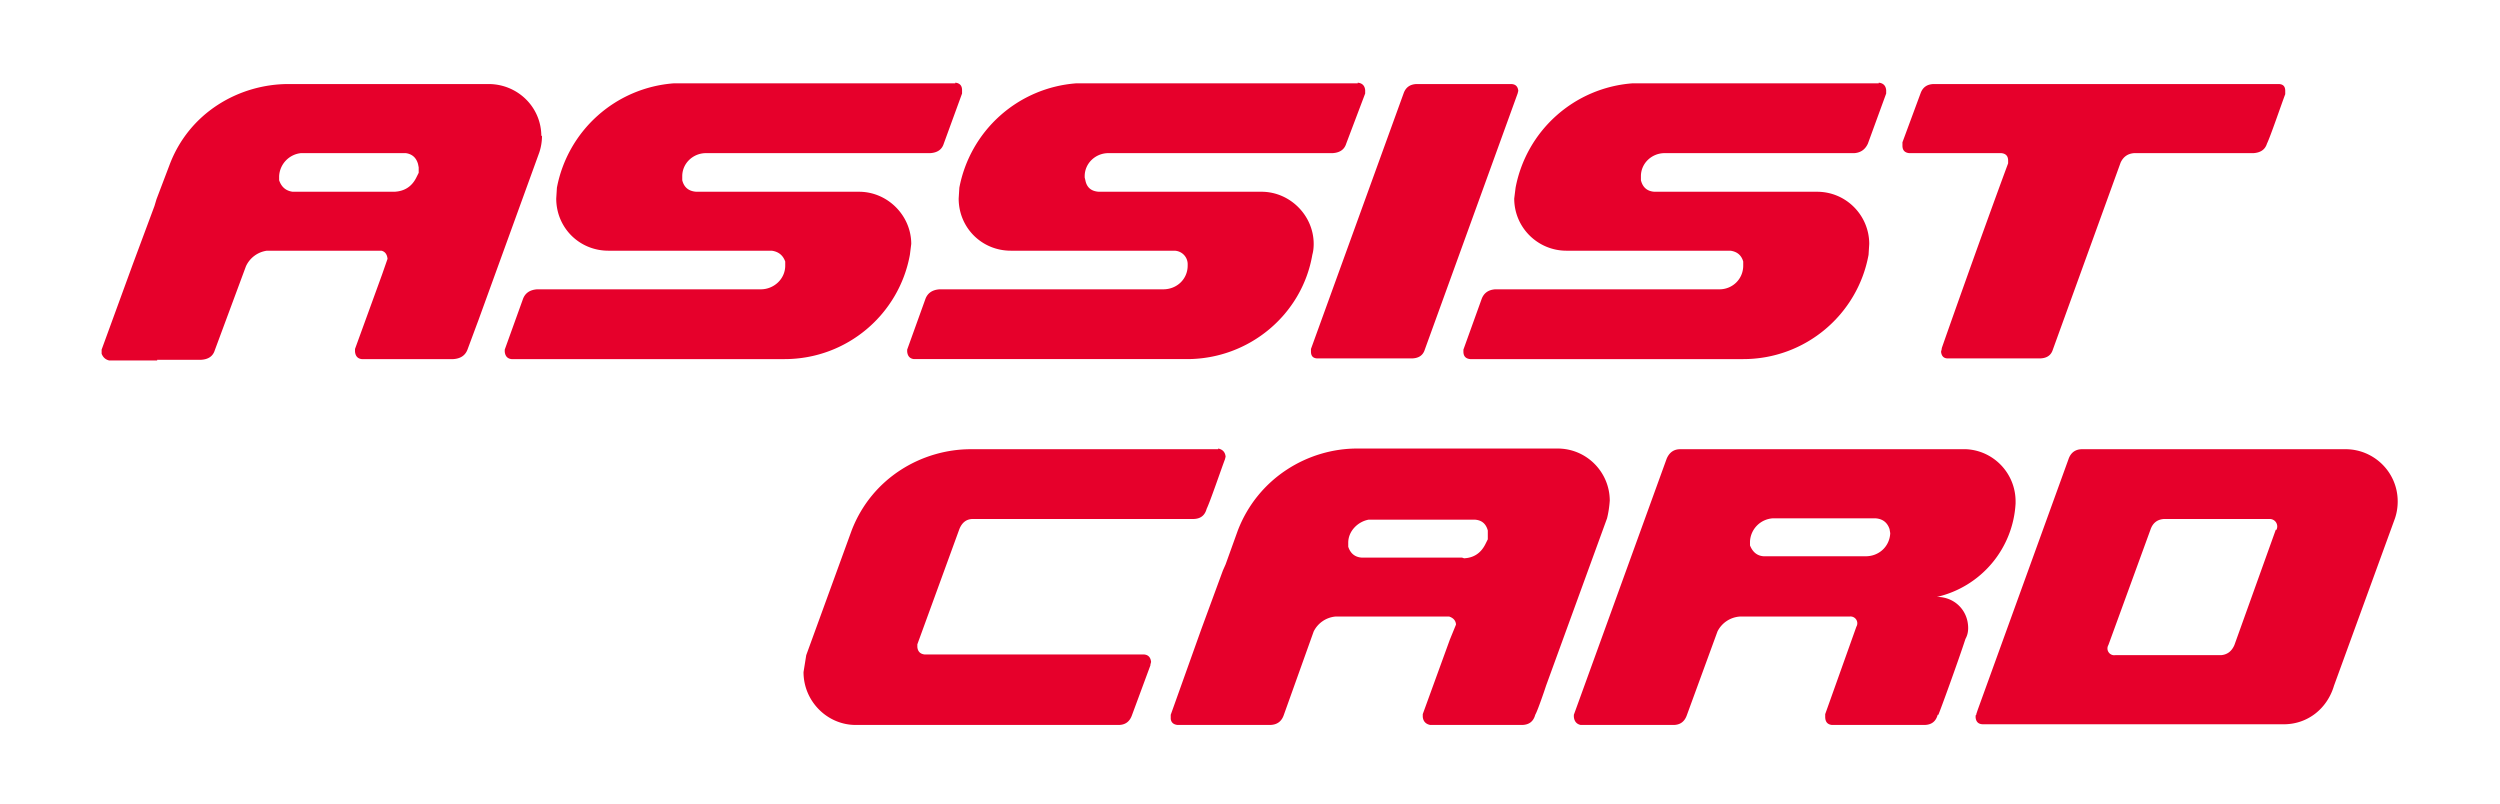 <svg width="140" height="45" viewBox="0 0 369 118" fill="none" xmlns="http://www.w3.org/2000/svg"><path d="m224 13.5.1-.4q-.1-1-1.1-1h-13.8q-1.5 0-2 1.3l-13.7 37.8v.4q0 1 1 1h13.8q1.6 0 2-1.3zM179.8 66h-36.5c-7.2 0-14.6 4.2-17.6 12L119 96.4l-.4 2.5c0 4.3 3.5 7.8 7.7 7.8h38.8q1.5 0 2-1.5l2.7-7.3v-.1l.1-.4q-.1-1-1-1.1h-32.4q-1-.1-1.1-1.1v-.4l6.2-17q.6-1.5 2-1.5h32.5q1.6 0 2-1.5c.5-1 2.2-6 2.7-7.3l.1-.4q-.1-1-1.1-1.2m174.1 7.8c0-4.3-3.5-7.7-7.7-7.7h-38.8c-.4 0-1.6 0-2.1 1.5l-13.4 37-.2.6v.1l-.1.1v.3q.1 1 1.1 1h44.4c3.5 0 6.4-2.3 7.4-5.7l9-24.7q.4-1.2.4-2.5m-18 4.2-6.1 17q-.6 1.4-2 1.5h-15.6a1 1 0 0 1-1-1.5l6.2-17q.5-1.5 2-1.6H335a1.1 1.1 0 0 1 1 1.6m-54.2-55.6h13.6q1 .1 1 1.1v.4c-4 10.8-9.5 26.4-9.8 27.3v.1l-.1.4q.1 1 1 1H301q1.6 0 2-1.3l10-27.6q.6-1.3 2-1.4h17.6q1.6-.1 2-1.4c.5-1 2.2-6 2.7-7.3v-.5q0-1-1-1h-50.8q-1.5 0-2 1.3l-2.7 7.3v.5q0 1 1 1.1M141 12H99.4a19 19 0 0 0-17.2 15.4l-.1 1.6c0 4.3 3.4 7.7 7.7 7.7h24.1q1.5.2 2 1.6v.6c0 2-1.7 3.5-3.6 3.5h-33q-1.6.1-2.1 1.4l-2.7 7.5v.3q.1 1 1 1.1h40.3c9.2 0 16.9-6.6 18.5-15.4l.2-1.6c0-4.2-3.5-7.7-7.7-7.7h-24q-1.7-.1-2.1-1.7v-.6c0-1.9 1.6-3.4 3.5-3.4h33.1q1.6-.1 2-1.4l2.7-7.4V13q0-1-1-1.1m59.4.1h-41.6a19 19 0 0 0-17.2 15.4l-.1 1.6c0 4.3 3.4 7.7 7.7 7.7h24.1a2 2 0 0 1 2 2.1v.1c0 2-1.6 3.5-3.6 3.5h-33q-1.6.1-2.1 1.4l-2.7 7.5v.3q.1 1 1 1.1h40.3c9.2 0 17-6.6 18.5-15.4q.2-.7.2-1.6c0-4.2-3.5-7.7-7.7-7.7h-24q-1.7-.1-2-1.7l-.1-.4v-.2c0-1.9 1.6-3.4 3.5-3.4h33.1q1.6-.1 2-1.4l2.8-7.4V13q-.1-1-1.1-1.1m76.9.1h-36.4a19 19 0 0 0-17.2 15.4l-.2 1.6c0 4.3 3.5 7.7 7.7 7.7h24.2q1.5.2 1.9 1.6v.6c0 2-1.6 3.5-3.5 3.5h-33.1q-1.5.1-2 1.4l-2.7 7.5v.3q0 1 1 1.1h40.3c9.2 0 16.9-6.6 18.5-15.4l.1-1.6c0-4.2-3.4-7.7-7.7-7.7h-24q-1.6-.1-2-1.7v-.6c0-1.9 1.6-3.4 3.5-3.4h28q1.4-.1 2-1.4l2.7-7.4V13q-.1-1-1.1-1.1m-39.7 61.7c0-4.2-3.4-7.7-7.7-7.7h-29.6c-7.2 0-14.6 4.3-17.6 12.1l-1.8 5-.4.9-3.2 8.7-4.5 12.6v.6q.1.8 1 .9h13.6q1.6 0 2.1-1.5l4.4-12.3a4 4 0 0 1 3.2-2.2h16.8q.9.3 1 1.1v.1l-.9 2.2-4 11v.4q.1 1 1.1 1.2h13.5q1.6 0 2-1.5.3-.5 1.3-3.4l.3-.9 9-24.7q.3-1.2.4-2.6M215.8 82H201q-1.5-.1-2-1.6v-.6c0-1.7 1.4-3.1 3-3.4h15.7q1.5.1 1.9 1.6v1.3l-.4.8q-1 1.9-3.1 2zM79.9 19.8c0-4.3-3.5-7.7-7.8-7.7H42.6c-7.3 0-14.7 4.2-17.6 12l-1.9 5-.3 1-3.2 8.6L15 51.3v.6q.3.8 1.1 1h7.1v-.1h6.5q1.6-.1 2-1.4L36.3 39a4 4 0 0 1 3.1-2.3h16.9q.8.2.9 1.2l-.8 2.3-4 11v.4q.1 1 1 1.1h13.5q1.6-.1 2.1-1.4l1.3-3.5.3-.8 9-24.8q.4-1.2.4-2.5M58 28H43.2q-1.5-.2-2-1.7v-.6a3.6 3.6 0 0 1 3.2-3.4h15.5q1.4.2 1.8 1.6l.1.5v.8l-.4.8q-1 1.9-3.2 2m232 38H248q-1.4 0-2 1.4l-13.7 37.8v.3q.1 1 1 1.2H247q1.5 0 2-1.5l4.5-12.3a4 4 0 0 1 3.3-2.2H273a1 1 0 0 1 1 1.5l-4.6 12.9v.4q0 1.1 1 1.2H284q1.6 0 2-1.5h.1c.2-.4 3-8.1 4-11.2q.4-.7.4-1.6c0-2.6-2-4.6-4.6-4.6A15 15 0 0 0 297.5 74v-.3c0-4.1-3.2-7.5-7.3-7.7M279 78.4c-.1 2-1.7 3.4-3.6 3.4h-15.1q-1.4-.1-2-1.6v-.6a3.6 3.6 0 0 1 3.4-3.4h15.1q1.6.1 2.1 1.6z" fill="#E6002B"/></svg>